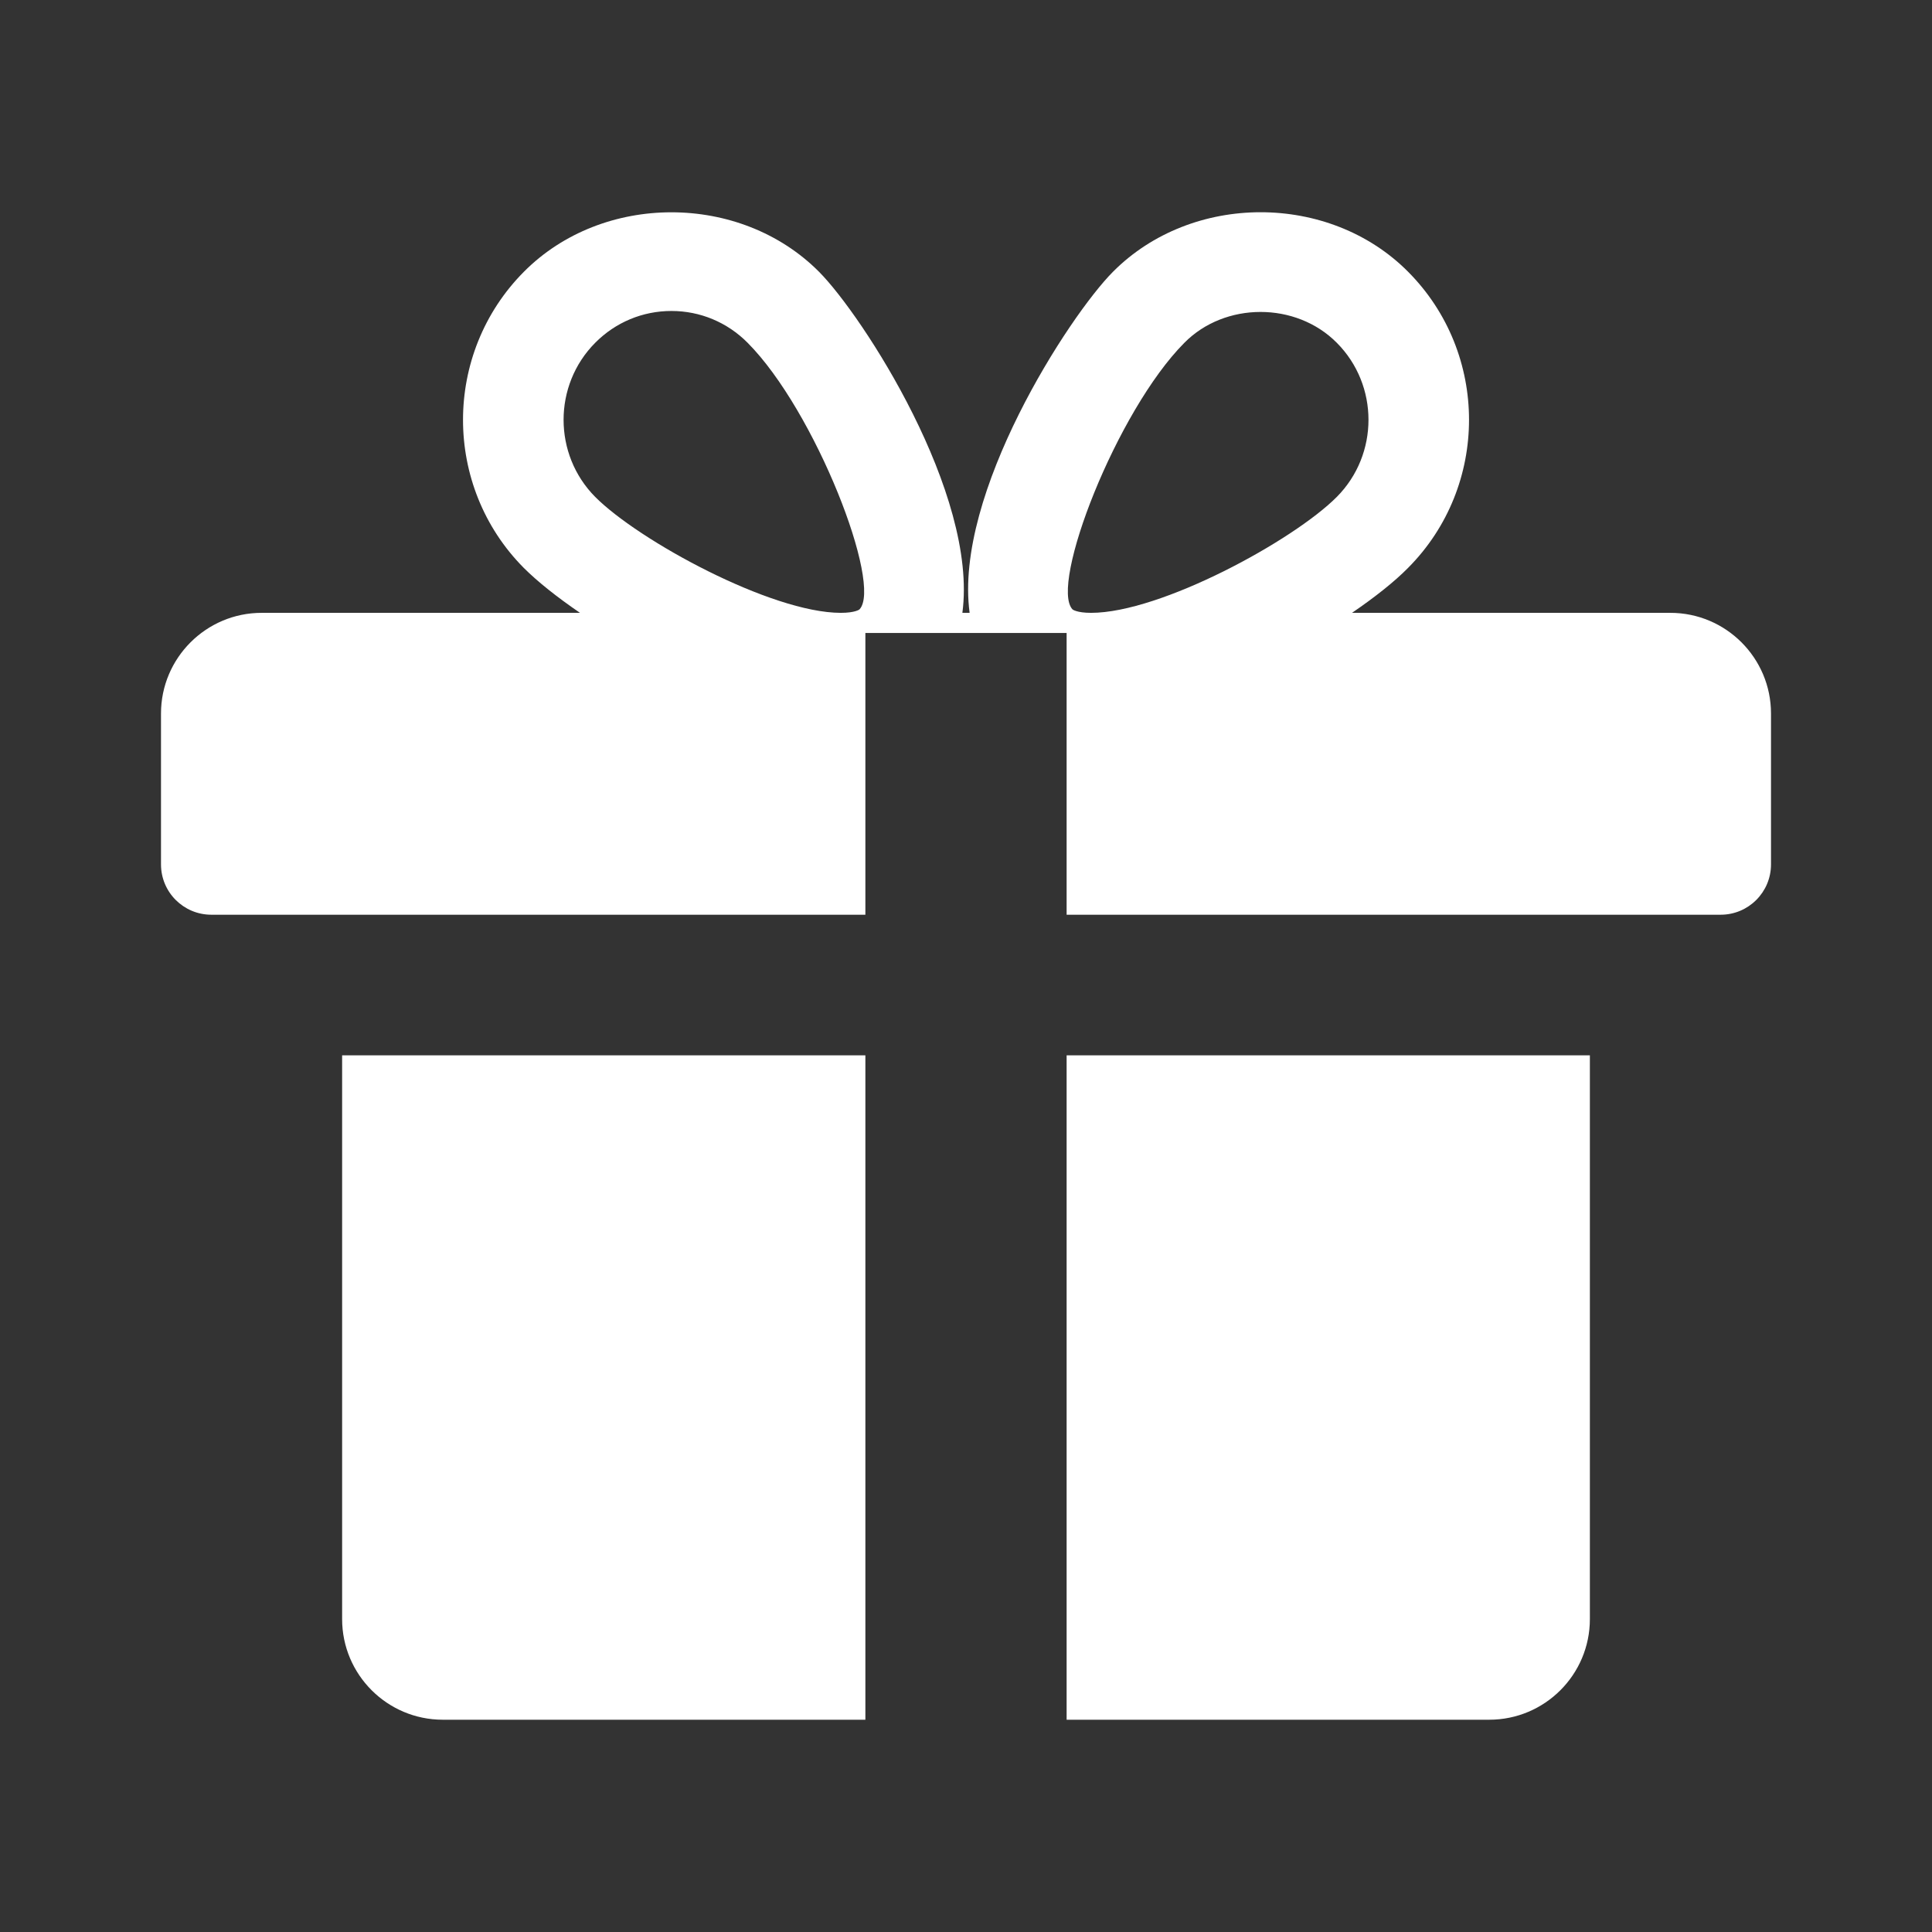<svg width="24" height="24" viewBox="0 0 24 24" fill="none" xmlns="http://www.w3.org/2000/svg">
<rect x="0" y="0" width="24" height="24" fill="#333333" stroke="none"/>
<path fill-rule="evenodd" clip-rule="evenodd" d="M20.75 7.613H16.795C17.079 7.419 17.323 7.226 17.492 7.054C18.501 6.04 18.501 4.39 17.492 3.376C16.512 2.389 14.805 2.391 13.826 3.376C13.284 3.92 11.846 6.134 12.045 7.613H11.955C12.152 6.134 10.715 3.92 10.174 3.376C9.194 2.391 7.486 2.391 6.508 3.376C5.5 4.39 5.5 6.04 6.506 7.054C6.678 7.226 6.921 7.419 7.205 7.613H3.25C2.561 7.613 2 8.174 2 8.863V10.738C2 11.083 2.28 11.363 2.625 11.363H10.75V7.863H13.25V11.363H21.375C21.72 11.363 22 11.083 22 10.738V8.863C22 8.174 21.44 7.613 20.75 7.613ZM10.676 7.571C10.676 7.571 10.624 7.613 10.445 7.613C9.581 7.613 7.933 6.715 7.394 6.173C6.87 5.645 6.87 4.785 7.394 4.258C7.647 4.003 7.984 3.863 8.341 3.863C8.697 3.863 9.034 4.003 9.287 4.258C10.13 5.105 10.967 7.27 10.676 7.571ZM13.554 7.613C13.376 7.613 13.324 7.571 13.324 7.571C13.033 7.27 13.87 5.105 14.713 4.258C15.216 3.749 16.098 3.746 16.606 4.258C17.131 4.785 17.131 5.645 16.606 6.173C16.067 6.715 14.419 7.613 13.554 7.613ZM4.25 13.11V20.113C4.25 20.803 4.811 21.363 5.5 21.363H10.75V13.11H4.25ZM13.25 21.363V13.11H19.75V20.113C19.75 20.803 19.19 21.363 18.5 21.363H13.25Z" fill="white"/>
</svg>
